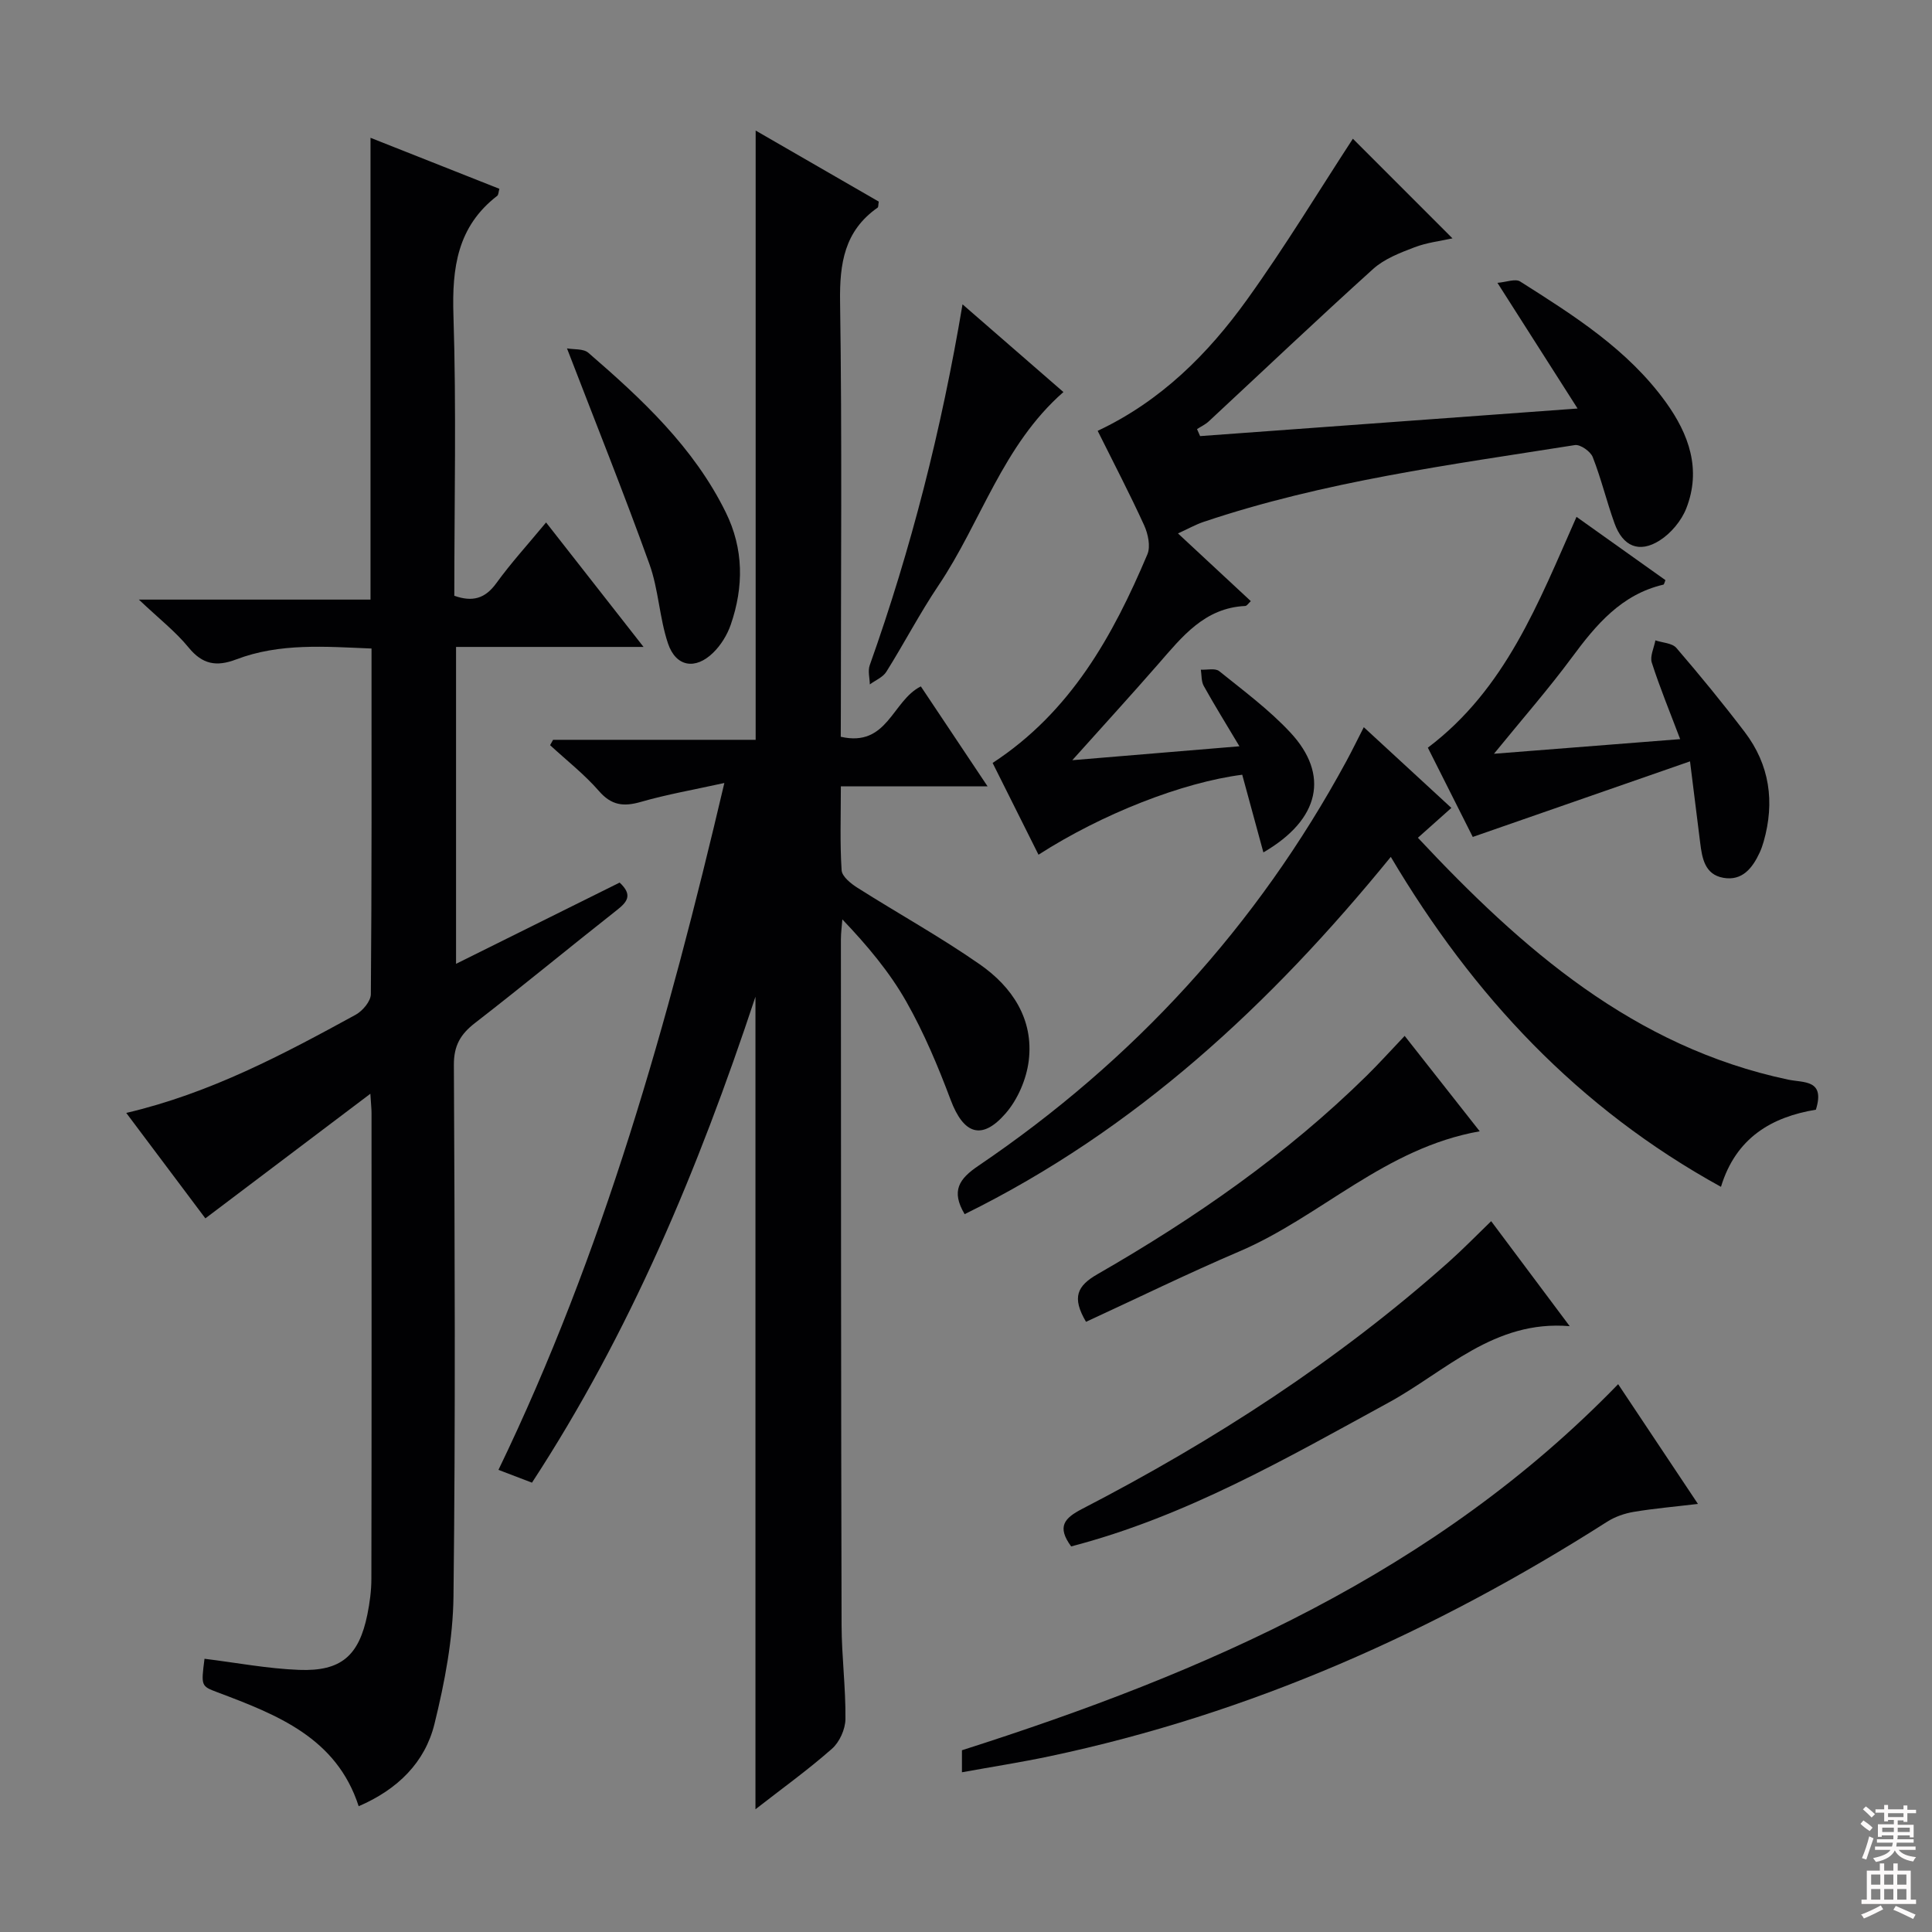 <svg enable-background="new 0 0 400 400" viewBox="0 0 400 400" xmlns="http://www.w3.org/2000/svg"><rect x="0" y="0" width="400" height="400" fill="#808080" stroke="none"/><g fill="#010103"><path d="m174.07 152.54c9.72 2.22 10.61-7.45 16.58-10.43 4.38 6.56 8.84 13.24 13.82 20.7-10.45 0-20.12 0-30.38 0 0 6.18-.21 11.8.16 17.38.09 1.3 1.94 2.77 3.32 3.64 8.41 5.33 17.15 10.16 25.3 15.84 6.7 4.67 11.17 11.35 10.12 19.93-.47 3.82-2.27 8.02-4.78 10.91-4.96 5.71-8.73 4.29-11.39-2.8-2.61-6.95-5.52-13.88-9.17-20.32-3.48-6.14-8.1-11.64-13.25-17.04-.1 1.39-.3 2.77-.3 4.16.02 47.32.02 94.65.14 141.97.02 6.48.87 12.96.8 19.43-.02 2.1-1.22 4.77-2.79 6.15-4.93 4.35-10.3 8.21-15.84 12.53 0-56.09 0-111.47 0-168.23-11.89 35.89-25.99 69.55-46.27 100.61-2.14-.82-4.11-1.57-6.94-2.65 21.69-44.92 35.06-92.4 46.77-142.21-6.34 1.4-11.89 2.36-17.27 3.91-3.58 1.03-6.09.75-8.69-2.24-3.02-3.47-6.72-6.36-10.12-9.5.21-.37.41-.74.62-1.11h41.94c0-42.18 0-83.88 0-126.14 8.51 4.91 17.05 9.84 25.49 14.71-.12.68-.06 1.13-.24 1.25-6.88 4.82-7.89 11.54-7.77 19.52.42 28.15.16 56.32.16 84.48-.02 1.8-.02 3.6-.02 5.55z"/><path d="m133.24 133.94c-13.63 0-26.05 0-38.82 0v65.61c11.56-5.74 22.77-11.31 33.87-16.82 2.81 2.61 1.52 4.06-.65 5.76-9.81 7.72-19.44 15.68-29.31 23.32-3.01 2.33-4.38 4.7-4.36 8.68.17 36.66.35 73.32-.08 109.98-.1 8.85-1.81 17.82-3.94 26.46-1.95 7.92-7.56 13.53-15.69 17.03-4.58-14.18-16.87-18.93-29.24-23.59-3.4-1.28-3.4-1.3-2.68-6.94 6.52.8 13.03 2.05 19.57 2.3 8.73.34 12.41-2.93 14.15-11.46.49-2.43.83-4.94.83-7.41.06-32.16.04-64.32.03-96.48 0-.81-.1-1.61-.24-3.93-11.69 8.83-22.61 17.08-34.16 25.8-5.15-6.86-10.65-14.19-16.38-21.83 17.4-4.08 32.5-12.12 47.5-20.33 1.44-.79 3.13-2.8 3.14-4.26.2-23.65.14-47.31.14-71.56-9.57-.39-18.97-1.19-28.03 2.26-4.08 1.55-6.98 1.04-9.85-2.48-2.68-3.28-6.1-5.94-10.29-9.91h47.96c0-16.18 0-31.92 0-47.66 0-15.78 0-31.56 0-47.95 8.57 3.39 17.56 6.95 26.68 10.56-.19.65-.17 1.24-.45 1.46-8.25 6.35-9.38 14.91-9.06 24.74.62 19.29.18 38.62.18 58.06 3.79 1.33 6.38.59 8.7-2.61 3.01-4.16 6.5-7.98 10.3-12.57 6.6 8.42 12.99 16.58 20.18 25.77z"/><path d="m261.57 176.48c-1.56-5.74-2.98-10.92-4.38-16.08-12.36 1.58-29.03 8.1-42.18 16.56-3.2-6.41-6.39-12.78-9.5-19 16.19-10.58 24.91-26.33 32.04-43.18.7-1.65.14-4.25-.67-6.03-2.96-6.49-6.27-12.81-9.62-19.55 13.07-6.15 22.83-15.9 30.92-27.16 7.91-11 14.94-22.63 21.92-33.32 6 6.01 13.13 13.14 20.62 20.63-2.42.54-5.29.86-7.89 1.86-2.99 1.14-6.21 2.38-8.52 4.46-11.49 10.37-22.71 21.03-34.05 31.57-.7.65-1.61 1.07-2.43 1.6.21.48.43.96.64 1.45 25.56-1.87 51.11-3.74 78.15-5.71-5.59-8.77-10.78-16.9-16.59-26.02 1.83-.15 3.71-.91 4.7-.28 11.11 7.04 22.29 14.07 30.17 25 4.8 6.66 7.38 13.95 4.22 21.99-1.01 2.56-3.16 5.14-5.49 6.62-4.25 2.71-7.65 1.24-9.37-3.56-1.63-4.52-2.75-9.23-4.5-13.69-.46-1.18-2.58-2.67-3.7-2.49-25.87 4.09-51.89 7.5-76.87 15.9-1.66.56-3.21 1.44-5.3 2.39 5.29 4.92 10.13 9.42 15.08 14.02-.49.44-.81.99-1.16 1-8.43.4-13.07 6.37-18 12.02-5.52 6.33-11.19 12.53-17.8 19.91 12.11-1.01 22.74-1.89 34.6-2.88-2.78-4.66-5.18-8.53-7.39-12.5-.52-.94-.42-2.23-.6-3.36 1.29.07 2.98-.36 3.8.3 5.04 4.06 10.32 7.97 14.71 12.68 8.15 8.73 6.21 18.02-5.56 24.85z"/><path d="m199.72 251.38c-2.88-4.83-1.13-7.33 2.85-10.02 32.13-21.77 57.66-49.61 76.19-83.78 1.18-2.18 2.26-4.41 3.6-7.02 6.12 5.64 11.96 11.02 18.13 16.71-2.4 2.14-4.55 4.06-6.93 6.18 21.63 23.11 44.73 43.31 76.63 50.07 3.27.69 7.73-.07 5.77 6.23-9.07 1.49-16.55 5.75-19.65 15.97-29.6-16.29-51.31-39.55-68.36-68.31-24.88 30.53-52.8 56.52-88.23 73.97z"/><path d="m199.16 366.93c0-1.98 0-3.45 0-4.56 50.45-16.09 98.04-36.76 135.86-75.79 5.14 7.71 10.6 15.9 16.52 24.79-4.94.59-9.16.95-13.32 1.65-1.88.32-3.84 1-5.45 2.02-35.74 22.79-73.9 39.8-115.52 48.59-5.84 1.23-11.74 2.15-18.09 3.3z"/><path d="m309.31 156.06c13.67-1.08 25.9-2.04 38.55-3.03-2.12-5.61-4.21-10.66-5.87-15.83-.43-1.32.46-3.07.74-4.62 1.47.5 3.46.55 4.34 1.56 4.88 5.67 9.62 11.46 14.15 17.41 5.18 6.81 6.26 14.49 3.93 22.68-.22.79-.5 1.57-.84 2.31-1.49 3.2-3.61 5.9-7.52 5.2-3.83-.68-4.39-4.05-4.79-7.29-.62-5.05-1.26-10.11-2.1-16.82-15.46 5.38-29.88 10.4-44.98 15.65-2.79-5.55-6.03-11.98-9.3-18.48 16.1-12.15 22.89-29.98 30.78-47.79 6.16 4.38 12.29 8.74 18.41 13.1-.2.46-.26.89-.42.93-8.7 2.04-13.93 8.29-18.95 15.08-4.79 6.48-10.14 12.59-16.13 19.94z"/><path d="m221.77 320.17c-2.99-4.09-1.43-5.85 2.28-7.77 27.28-14.11 52.93-30.68 75.93-51.16 2.95-2.63 5.72-5.48 8.75-8.41 5.37 7.18 10.71 14.31 16.26 21.74-15.66-1.33-25.7 9.38-37.46 15.8-21.12 11.53-41.96 23.6-65.76 29.8z"/><path d="m224.85 273.67c-2.99-5.07-1.85-7.44 2.4-9.88 20.11-11.55 39.09-24.73 55.7-41.07 2.58-2.54 5.01-5.24 7.87-8.25 5.2 6.6 10.16 12.91 15.54 19.75-19.67 3.48-32.91 17.68-49.76 24.87-10.67 4.56-21.1 9.67-31.75 14.58z"/><path d="m117.39 72.13c1.43.26 3.39.03 4.41.9 11.11 9.6 21.84 19.58 28.46 33.04 3.73 7.57 3.74 15.42 1.04 23.25-.73 2.12-2.04 4.25-3.64 5.81-3.68 3.61-7.72 2.95-9.36-1.91-1.78-5.3-1.95-11.17-3.84-16.42-5.26-14.62-11.06-29.06-17.07-44.67z"/><path d="m199.28 63.01c7.44 6.47 14.18 12.32 20.89 18.16-12.6 11.03-17.05 26.94-25.86 40.03-3.88 5.77-7.1 11.98-10.8 17.88-.71 1.14-2.26 1.76-3.42 2.62-.03-1.33-.44-2.8-.02-3.97 8.56-24.07 14.84-48.71 19.21-74.72z"/></g><path d="m385.2 377.6.6-.7c.6.4 1.3.9 1.9 1.5l-.6.7c-.8-.5-1.4-1-1.9-1.5zm.3 7.1c.6-1.4 1.1-2.9 1.5-4.5.3.1.6.3.9.4-.5 1.4-1 2.9-1.5 4.4zm.2-10.1.6-.6c.7.5 1.3 1.1 1.9 1.6l-.7.7c-.6-.6-1.2-1.2-1.8-1.7zm8.4-.8h.8v.9h1.8v.7h-1.8v1.8h-.8v-.3h-1.2v.9h3.3v2.6h-.8v-.4h-2.5c0 .3 0 .6-.1.8h3.4v.7h-3.5c0 .3-.1.6-.1.8h4v.7h-3.5c.7.9 1.9 1.3 3.6 1.5-.2.2-.4.5-.6.9-1.9-.3-3.2-1.1-3.8-2.3-.5 1.1-1.8 2-3.9 2.4-.2-.3-.4-.5-.6-.8 1.9-.4 3.1-.9 3.6-1.7h-3.2v-.7h3.5c.1-.2.1-.5.2-.8h-3.3v-.7h3.4c0-.2 0-.5 0-.8h-2.4v.3h-.8v-2.6h3.3v-.9h-1.2v.3h-.8v-1.8h-1.8v-.7h1.8v-.9h.8v.9h3.2zm-4.4 5.5h2.4c0-.3 0-.6 0-.9h-2.4zm1.2-3.1h3.2v-.8h-3.2zm4.4 2.2h-2.4v.9h2.5v-.9z" fill="#fcfafa"/><path d="m389.2 385.8h.9v1.5h1.9v-1.5h.9v1.5h2.7v6h1.1v.9h-11.3v-.9h1.1v-6h2.7zm.2 8.7.5.8c-1.2.6-2.5 1.3-4 1.9-.2-.3-.3-.6-.6-.8 1.6-.6 3-1.3 4.1-1.9zm-2-4.3h1.9v-2.1h-1.9zm0 3.1h1.9v-2.2h-1.9zm2.7-3.1h1.9v-2.1h-1.9zm0 3.1h1.9v-2.2h-1.9zm2.4 1.3c1.4.6 2.7 1.2 4.1 1.8l-.5.9c-1.5-.7-2.8-1.4-4.1-1.9zm2.2-6.5h-1.9v2.1h1.9zm-1.9 5.2h1.9v-2.2h-1.9z" fill="#fcfafa"/></svg>